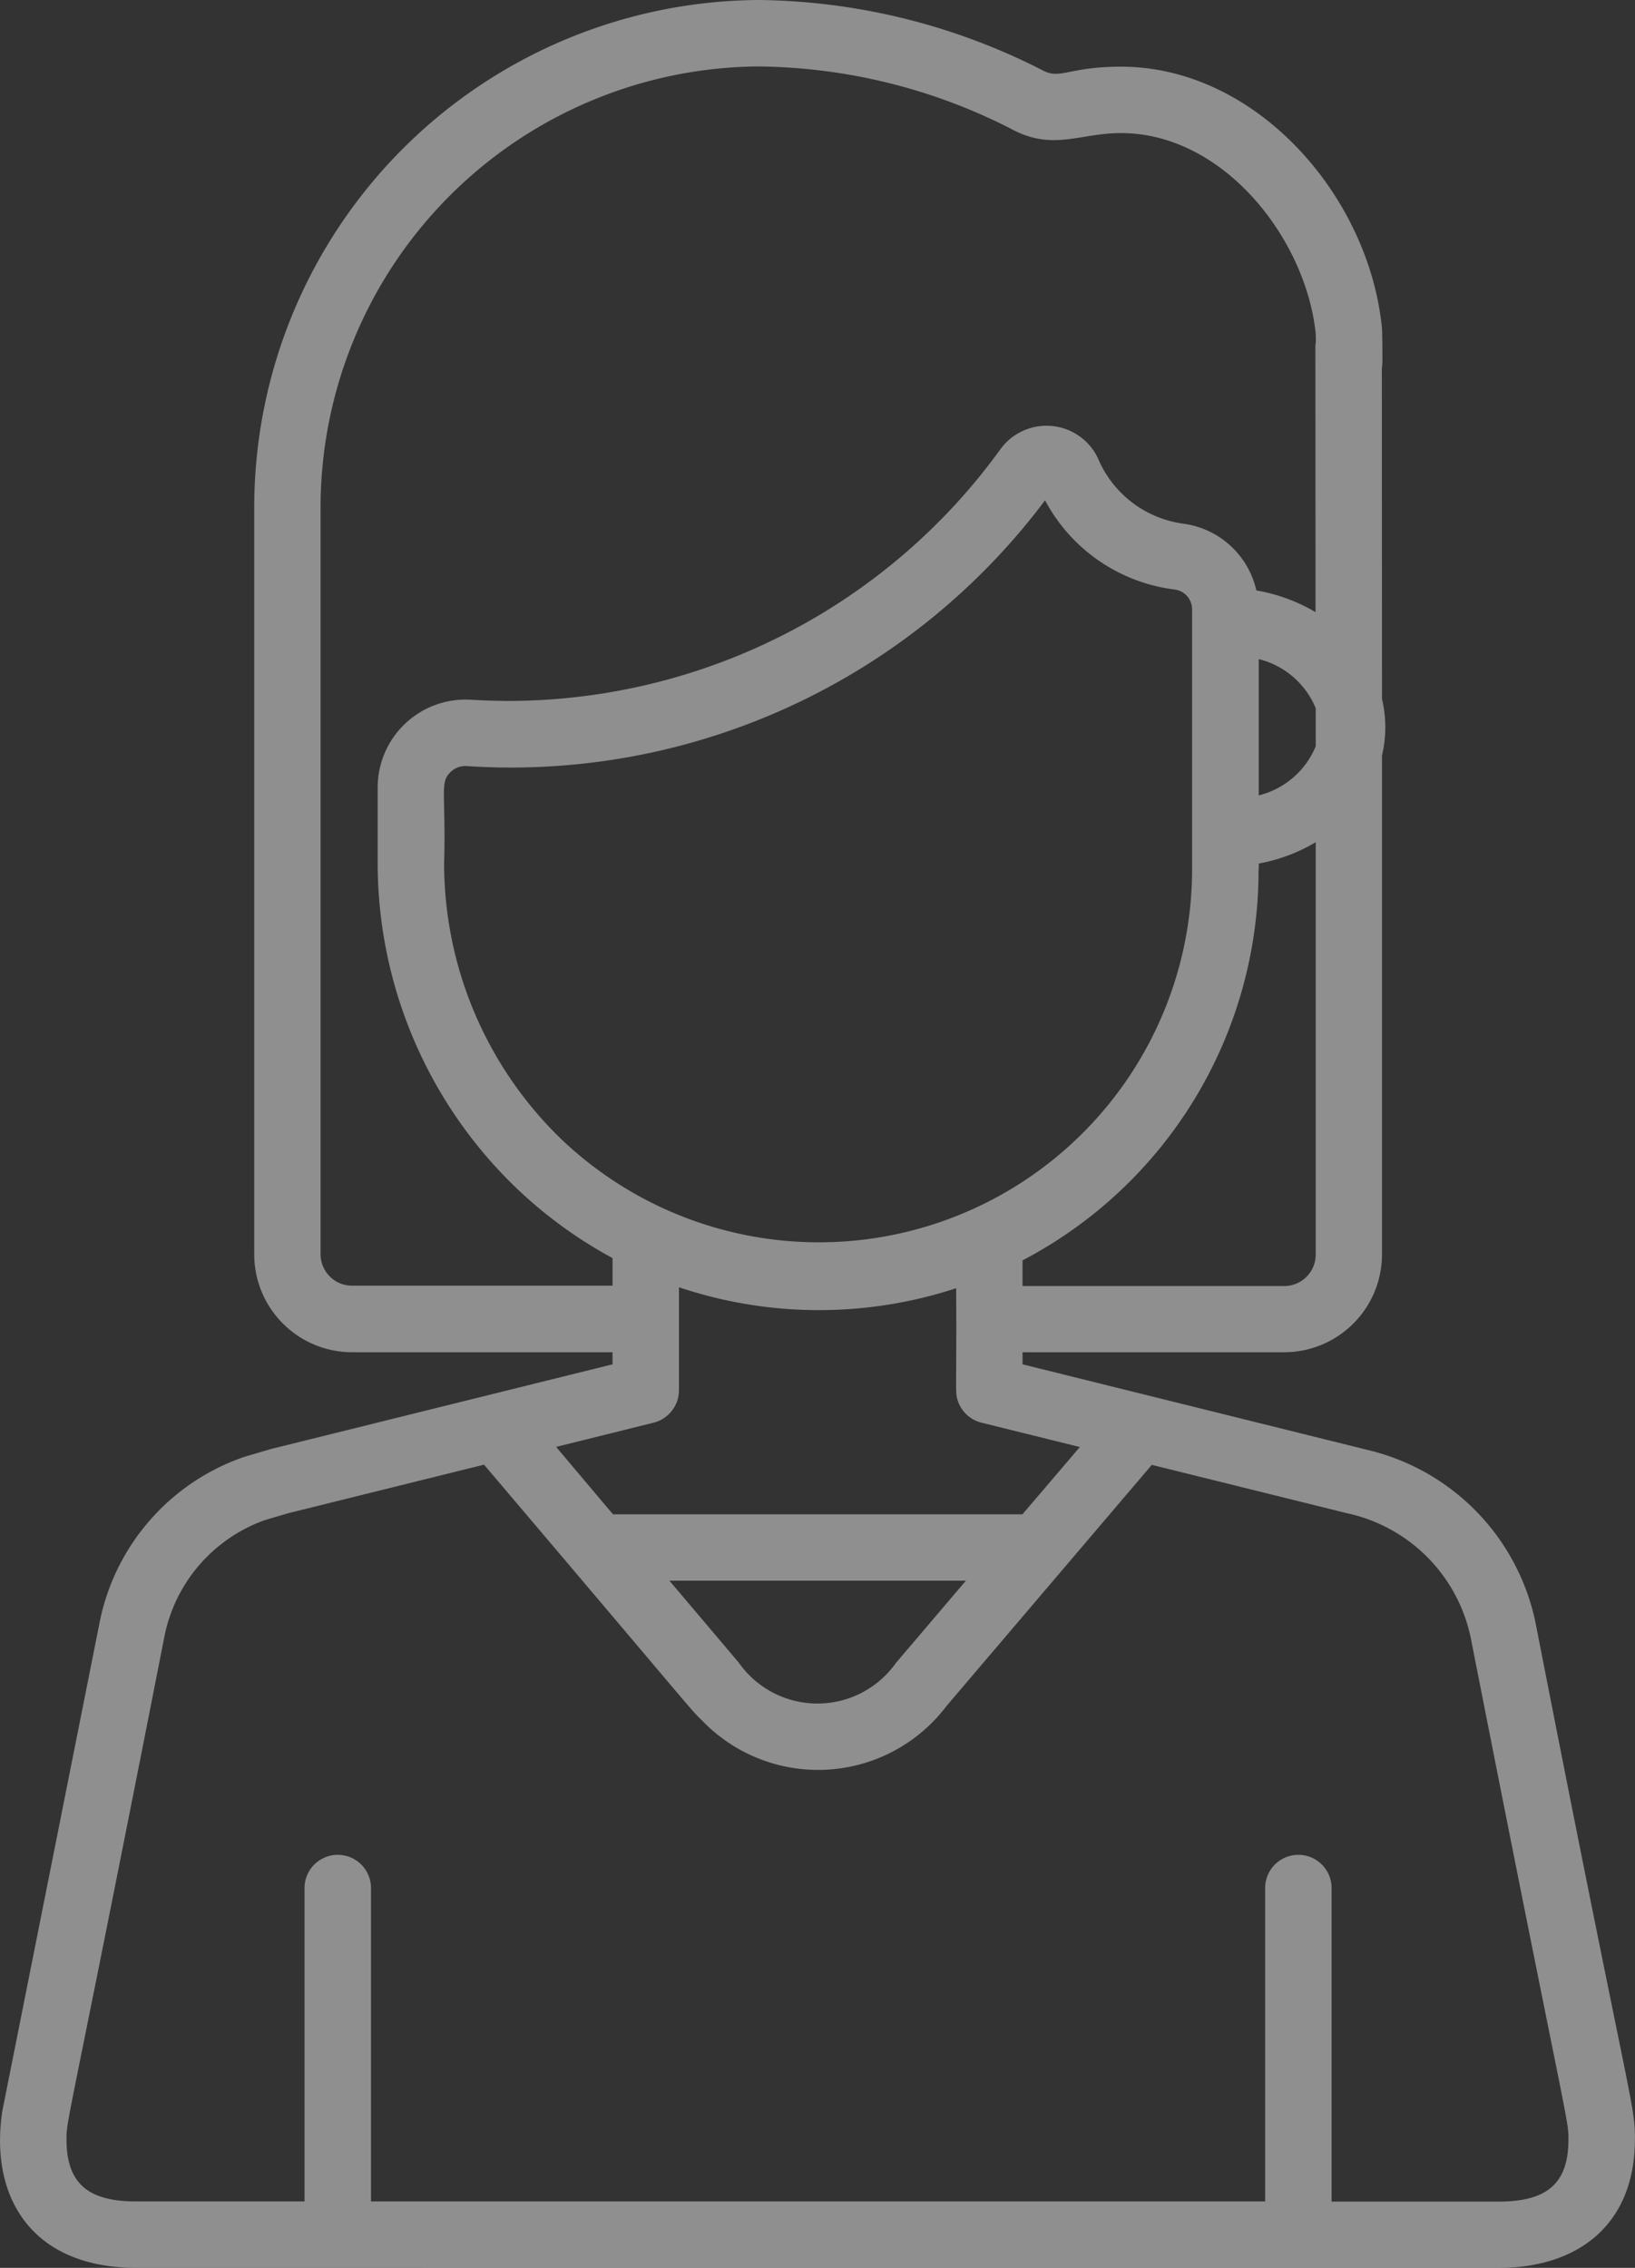 <svg xmlns="http://www.w3.org/2000/svg" width="51.906" height="72" viewBox="0 0 51.906 72">
  <rect x="0" y="0" width="51.906" height="72" fill="#333333" stroke="none"/>
  <g id="woman" transform="translate(-71.445 0)" opacity="0.45">
    <g id="Group_1017" data-name="Group 1017" transform="translate(71.445 0.001)">
      <path id="Path_2637" data-name="Path 2637" d="M120.206,51.583a7.117,7.117,0,0,0-5.423-5.569h0c-.048-.014.409.1-10.876-2.7v-.383h8.307a3.109,3.109,0,0,0,3.105-3.105V23.985a3.881,3.881,0,0,0,0-1.792l-.005-11.158a1.055,1.055,0,0,0-2.11,0l.005,8.4a5.477,5.477,0,0,0-1.878-.689,2.751,2.751,0,0,0-2.318-2.12,3.438,3.438,0,0,1-2.718-2.091,1.808,1.808,0,0,0-3.083-.282,19.3,19.3,0,0,1-15.558,8c-.662,0-1.111-.031-1.268-.038A2.79,2.79,0,0,0,83.435,25v2.424a14.308,14.308,0,0,0,4.409,10.3,14.126,14.126,0,0,0,3.047,2.217v.877H82.622a1,1,0,0,1-1-1v-23.7A14.009,14.009,0,0,1,95.459,2.11h.073a17.976,17.976,0,0,1,7.976,1.962c1.352.746,2.187.153,3.523.153,3.259,0,5.871,3.351,6.184,6.365,0,.044.007.221.007.9a1.075,1.075,0,0,0,1.056,1.054,1.055,1.055,0,0,0,1.054-1.056c0-.187,0-.922-.016-1.092-.424-4.2-4-8.279-8.284-8.279-1.672,0-1.933.424-2.5.109A20.244,20.244,0,0,0,95.544,0,16.114,16.114,0,0,0,79.516,16.126v23.7a3.109,3.109,0,0,0,3.106,3.105h8.27v.383L80.058,46l-.043.012-.791.233-.07.023a7,7,0,0,0-4.561,5.313c-3.21,16.127-3.075,15.439-3.083,15.494C71.122,69.813,72.492,72,75.785,72H87.192a1.055,1.055,0,0,0,0-2.11H83.223V59.942a1.055,1.055,0,1,0-2.11,0v9.949H75.785c-1.4,0-2.215-.451-2.228-1.923-.006-.718-.034-.018,3.1-15.972a4.943,4.943,0,0,1,3.2-3.737l.732-.216L86.811,46.5c6.921,8.153,6.511,7.721,6.911,8.111a5.111,5.111,0,0,0,7.775-.453l6.514-7.652,6.2,1.536A5.113,5.113,0,0,1,118.137,52c3.111,15.816,3.11,15.251,3.1,15.972-.011,1.442-.791,1.924-2.228,1.924h-5.29V59.942a1.055,1.055,0,0,0-2.11,0v9.949h-26.7a1.055,1.055,0,0,0,0,2.11h34.1c2.606,0,4.314-1.434,4.338-4.017C123.36,66.778,123.288,67.354,120.206,51.583Zm-8.8-30.658a2.647,2.647,0,0,1,1.809,1.559v1.209a2.646,2.646,0,0,1-1.809,1.559Zm0,6.686v-.195a5.465,5.465,0,0,0,1.809-.677V39.829a1,1,0,0,1-1,1h-8.308v-.815A13.964,13.964,0,0,0,111.4,27.611ZM89.3,36.2a12.189,12.189,0,0,1-3.756-8.777c.063-2.3-.152-2.575.214-2.92a.666.666,0,0,1,.5-.182,21.188,21.188,0,0,0,18.364-8.437,5.412,5.412,0,0,0,4.116,2.832.634.634,0,0,1,.552.625v8.266A11.848,11.848,0,0,1,89.3,36.2ZM99.89,52.792a3.052,3.052,0,0,1-4.993-.009l-2.2-2.6h9.413Zm4.015-4.716h-13L89.1,45.936l3.1-.77a1.066,1.066,0,0,0,.8-1.034V40.868a13.972,13.972,0,0,0,8.8.03c.02,3.371-.045,3.294.059,3.592a1.055,1.055,0,0,0,.742.676l3.125.774Z" transform="translate(-71.445 -0.001)" fill="#fff"/>
    </g>
  </g>
</svg>
